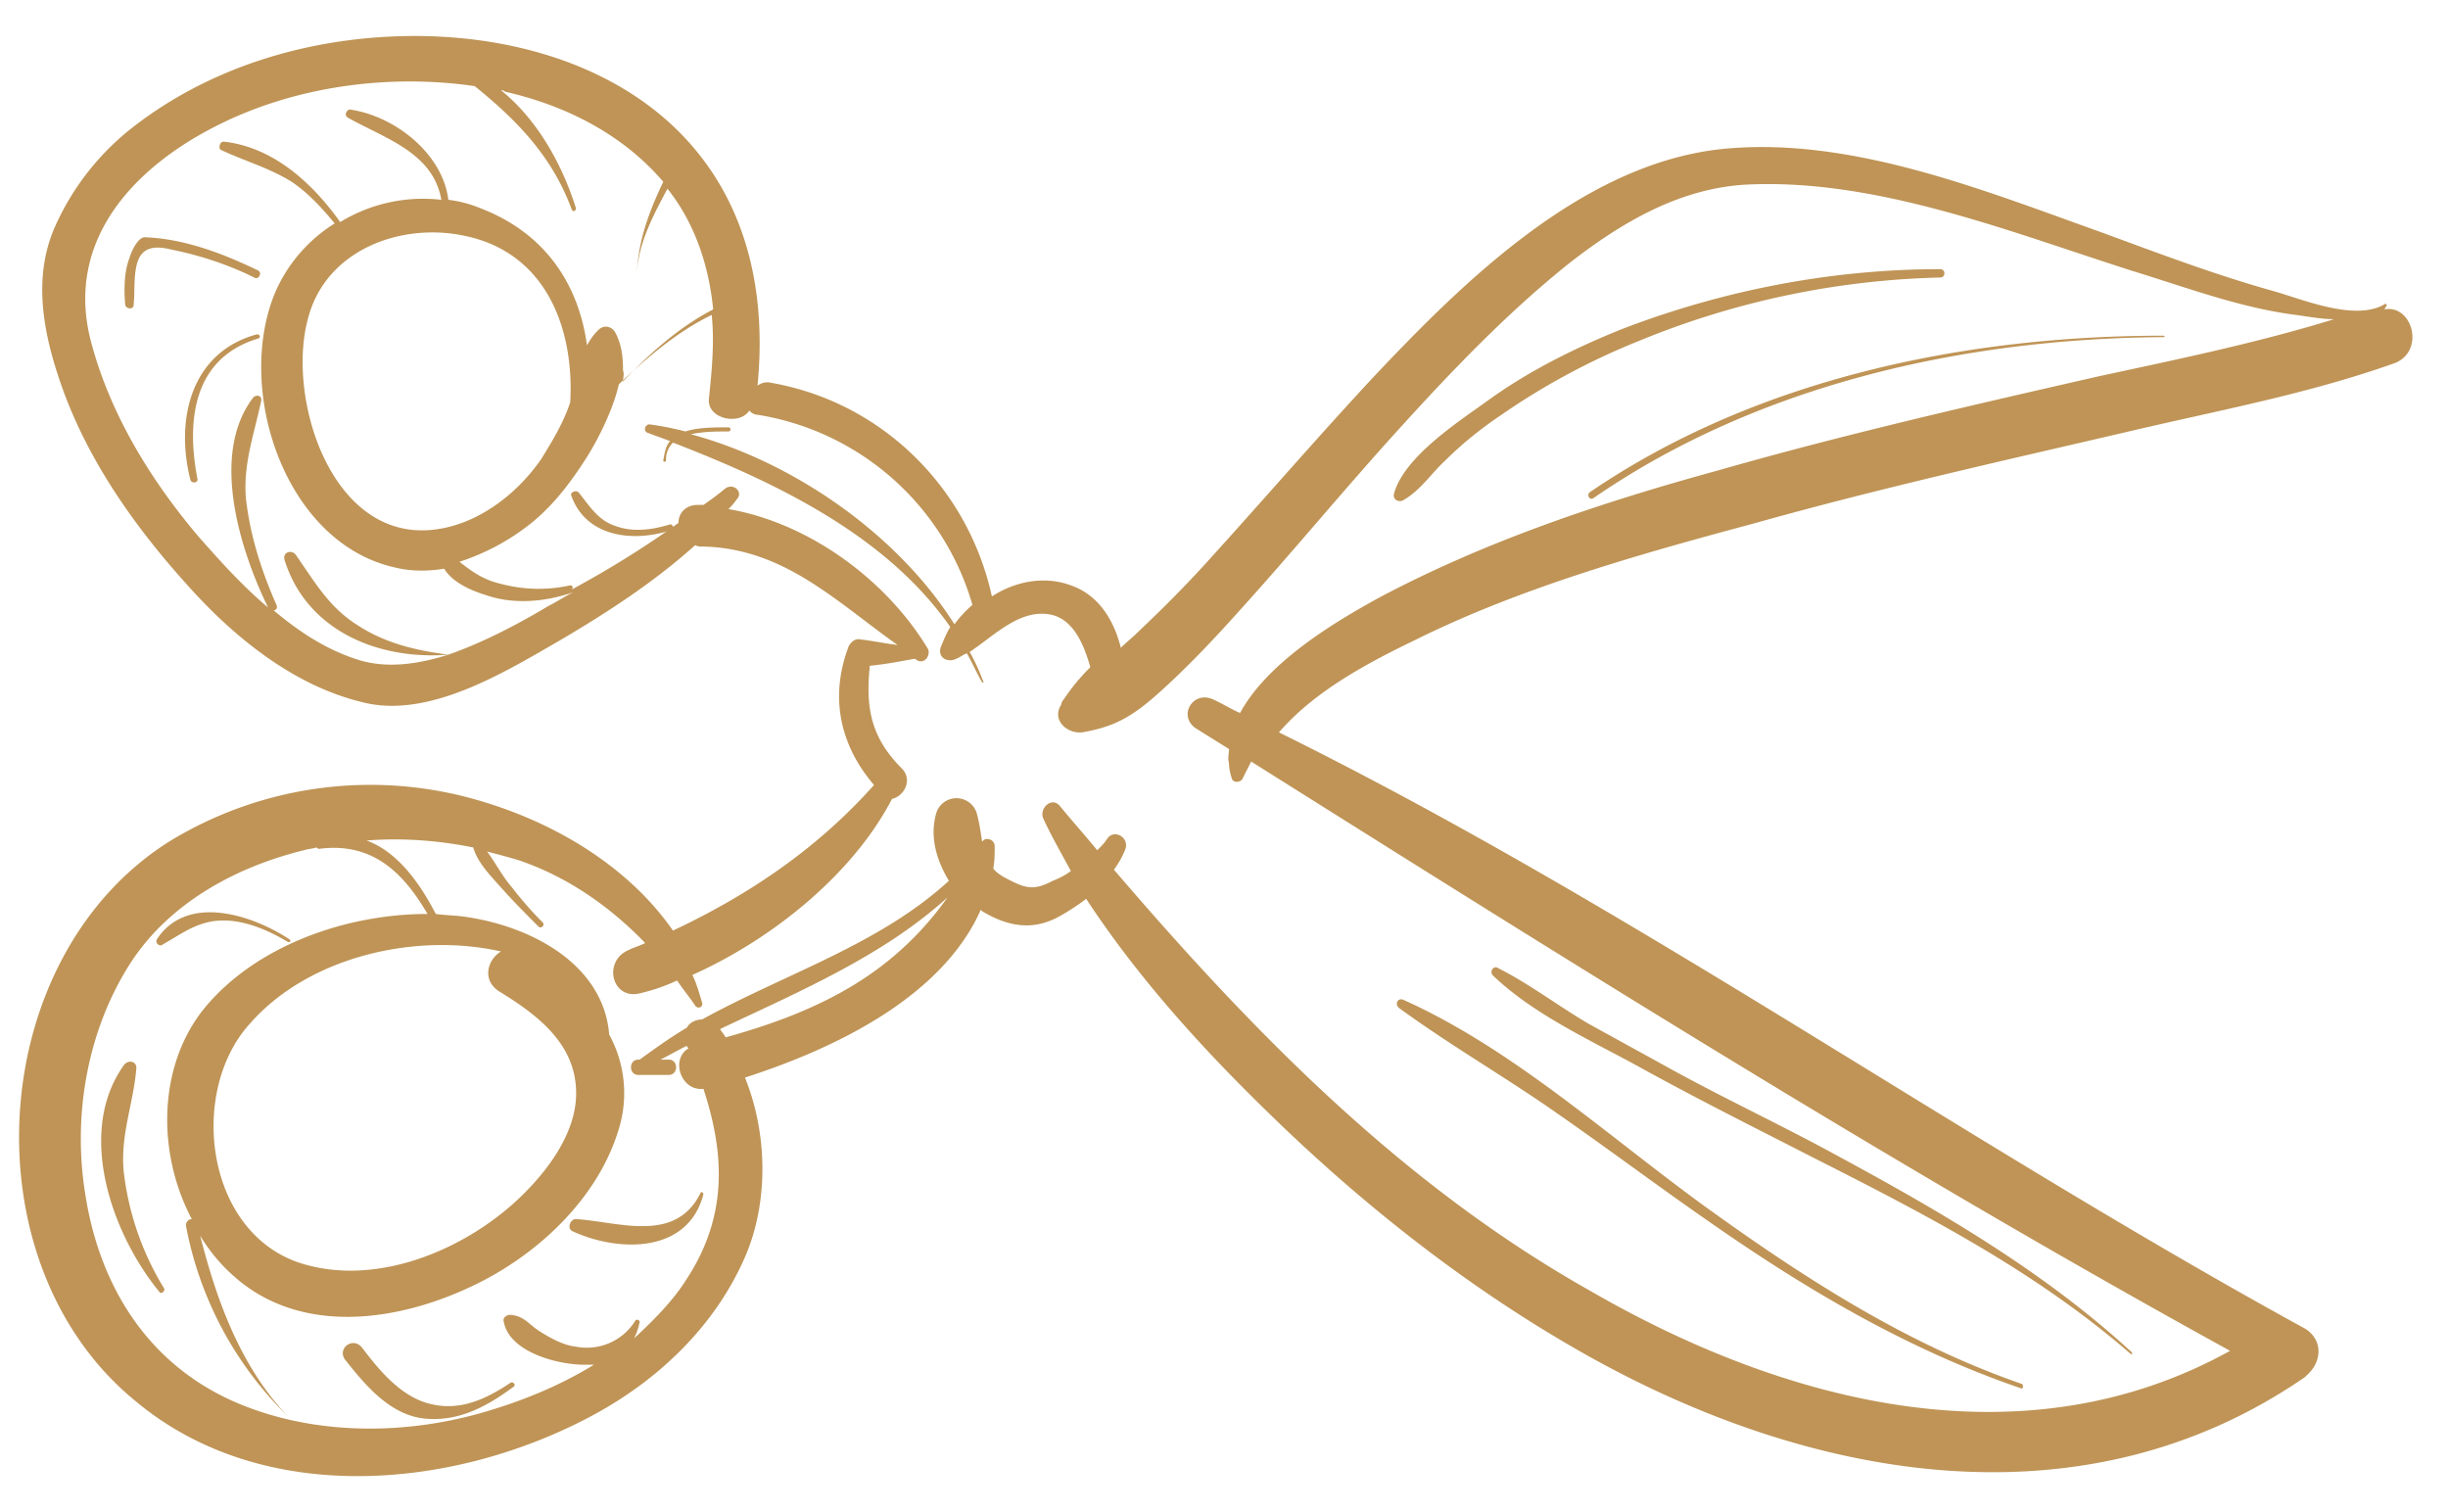 <svg viewBox="0 0 34 21" fill="none" xmlns="http://www.w3.org/2000/svg"><path d="M8.287 19.626c.905-.5 1.676-1.252 2.08-2.215.308-.75.29-1.675-.02-2.446 1.253-.404 2.736-1.116 3.275-2.33l.019.02c.385.23.732.27 1.098.057.134-.077.25-.154.346-.23.694 1.058 1.56 2.021 2.446 2.888 1.329 1.31 2.83 2.503 4.468 3.428 3.1 1.752 6.913 2.465 10.014.327l.019-.02c.02-.018.02-.018.039-.038.173-.173.192-.462-.058-.616-4.815-2.638-9.34-5.854-14.25-8.28.5-.578 1.232-.964 1.906-1.29 1.482-.733 3.139-1.195 4.718-1.619 1.714-.481 3.447-.866 5.18-1.27 1.232-.29 2.484-.52 3.678-.944.443-.154.27-.828-.134-.751l.019-.02c0-.019.019-.019.019-.038 0 0 0-.02-.02-.02-.404.251-1.135-.057-1.54-.173-.828-.23-1.637-.539-2.426-.828-1.618-.577-3.428-1.31-5.18-1.155-1.965.173-3.64 1.83-4.911 3.177-.77.828-1.502 1.676-2.253 2.504-.328.366-.674.712-1.021 1.04-.077.077-.154.135-.231.212-.097-.386-.308-.732-.694-.867-.365-.135-.77-.058-1.097.154-.328-1.502-1.522-2.696-3.062-2.966a.224.224 0 00-.193.039c.135-1.367-.173-2.715-1.252-3.678C8.27.792 6.863.464 5.554.503c-1.33.039-2.659.443-3.718 1.271A3.615 3.615 0 00.758 3.161C.45 3.873.604 4.643.854 5.356c.366 1.04 1.02 1.964 1.752 2.773.636.713 1.464 1.387 2.408 1.618.924.25 1.983-.405 2.753-.848.655-.385 1.31-.808 1.888-1.328a.173.173 0 00.096.019c1.136.02 1.868.77 2.715 1.367-.173-.02-.346-.058-.52-.077-.077-.02-.154.058-.173.135-.25.693-.096 1.348.366 1.887-.79.886-1.733 1.522-2.792 2.022-.617-.886-1.618-1.483-2.639-1.79a5.35 5.35 0 00-4.333.538c-2.58 1.599-2.85 5.855-.5 7.78 1.79 1.503 4.487 1.233 6.412.174zm3.756-6.066c-.597.404-1.271.654-1.965.847-.019-.039-.057-.077-.077-.116 1.098-.52 2.273-1.02 3.159-1.829a4.34 4.34 0 01-1.117 1.098zM6.227 9.092s0-.02 0 0c-.443-.058-.867-.154-1.252-.404-.404-.25-.597-.597-.867-.983-.057-.077-.192-.038-.154.077.309.983 1.31 1.387 2.273 1.31-.424.135-.848.192-1.233.077-.443-.135-.828-.385-1.194-.693.039 0 .058-.039.039-.077-.212-.482-.366-.963-.424-1.483-.038-.482.116-.886.212-1.348.02-.077-.077-.097-.116-.039-.597.79-.173 2.119.212 2.908-.366-.308-.674-.655-.963-.982-.654-.77-1.213-1.675-1.482-2.658-.405-1.425.558-2.465 1.752-3.061 1.078-.54 2.369-.713 3.563-.54.597.482 1.078.982 1.348 1.714.019.039.058.02.058-.019-.193-.616-.54-1.233-1.04-1.637.019 0 .038 0 .057.02.848.192 1.637.596 2.196 1.251-.193.404-.347.809-.366 1.271.02-.424.23-.809.424-1.175.385.482.577 1.079.635 1.676-.481.25-.886.616-1.252 1.001 0-.058.02-.096 0-.154 0-.192-.019-.366-.115-.54-.058-.076-.154-.095-.231-.018a.855.855 0 00-.154.211c-.116-.847-.578-1.56-1.483-1.906a1.666 1.666 0 00-.443-.116C6.15 2.14 5.495 1.62 4.879 1.524c-.058-.02-.116.077-.039.115.52.29 1.175.482 1.29 1.136a2.207 2.207 0 00-1.405.309c-.385-.54-.925-1.04-1.618-1.117-.058 0-.077.096-.038.115.327.154.674.25.982.443.23.154.423.366.597.578a2.124 2.124 0 00-.828.963c-.559 1.348.134 3.466 1.656 3.813.23.057.462.057.693.019.116.193.385.308.578.366.385.135.828.096 1.213-.039-.116.058-.231.135-.347.193-.385.231-.886.5-1.386.674zM7.92 5.587c-.096.289-.25.54-.404.79-.347.5-.905.924-1.521.982-1.406.135-2.022-1.849-1.714-2.947.25-.943 1.29-1.328 2.176-1.136 1.117.231 1.521 1.271 1.463 2.311zM3.223 19.453c-1.194-.54-1.85-1.618-2.042-2.89-.173-1.097.039-2.271.636-3.196.539-.828 1.463-1.329 2.407-1.56.058-.019.116-.019.173-.038.02.019.02.019.039.019.75-.096 1.175.347 1.502.905-1.136 0-2.388.443-3.1 1.31-.655.808-.655 2.022-.174 2.927-.038 0-.096.038-.077.115a4.99 4.99 0 001.406 2.62s.02 0 0 0c-.655-.694-.982-1.599-1.213-2.504.115.192.27.385.443.54.943.866 2.33.654 3.389.134.867-.424 1.695-1.194 1.983-2.157a1.693 1.693 0 00-.134-1.31c-.077-.962-1.06-1.502-2.003-1.636-.135-.02-.27-.02-.405-.039-.23-.443-.539-.867-.962-1.02.5-.04 1.001 0 1.482.096.058.212.25.404.405.578.154.173.327.346.5.52.04.038.097-.02.058-.058a5.045 5.045 0 01-.423-.482c-.135-.154-.231-.346-.347-.5.154.038.289.076.424.115.693.231 1.29.655 1.771 1.155-.077.039-.154.058-.23.097-.367.154-.232.712.173.597a2.61 2.61 0 00.5-.174c.077.116.174.232.25.347.04.058.116.02.097-.038-.039-.135-.077-.27-.135-.386 1.117-.5 2.234-1.405 2.773-2.445.174-.039.29-.27.135-.424-.443-.443-.5-.867-.443-1.425.212-.02.405-.058.616-.096.02 0 .039.019.039.019.096.058.192-.058.154-.154-.578-.963-1.656-1.753-2.773-1.945a.833.833 0 00.115-.135c.097-.096-.038-.231-.154-.154a4.27 4.27 0 01-.308.231h-.077c-.173 0-.27.116-.27.25-.48.347-.982.655-1.482.925.019-.02.019-.058-.02-.058a2.036 2.036 0 01-.962-.02c-.25-.057-.405-.173-.578-.307a3.145 3.145 0 001.001-.54c.308-.25.54-.558.751-.885.174-.27.385-.694.462-1.04.386-.366.81-.732 1.29-.963.04.385 0 .79-.038 1.155-.038.29.424.385.559.174.038.038.077.057.115.057a3.72 3.72 0 012.985 2.64 1.645 1.645 0 00-.25.27c-.79-1.252-2.234-2.254-3.66-2.639.174-.039.367-.039.52-.039.04 0 .04-.057 0-.057-.192 0-.423 0-.596.057a4.258 4.258 0 00-.482-.096c-.077-.02-.115.096-.038.116.096.038.212.077.308.115-.058.058-.077.154-.096.27 0 .02.038.02.038 0a.33.33 0 01.097-.25c1.444.558 2.965 1.29 3.851 2.56-.058.097-.096.193-.135.29-.038.134.096.211.212.154.058-.02.096-.058.154-.077.077.134.135.27.212.404h.02a2.831 2.831 0 00-.193-.424c.346-.23.693-.597 1.117-.52.308.058.462.386.558.732-.135.135-.25.27-.366.443a.146.146 0 00-.038.077c-.135.212.077.405.288.385.463-.077.713-.23 1.079-.558.385-.347.732-.713 1.078-1.098.751-.828 1.464-1.694 2.215-2.523.751-.828 1.521-1.636 2.388-2.33.713-.558 1.521-1.04 2.446-1.097 1.81-.097 3.678.654 5.373 1.194.75.23 1.52.52 2.291.616.154.02.347.058.52.058-1.059.327-2.176.558-3.254.79-1.772.404-3.544.808-5.296 1.309-1.618.443-3.236.982-4.718 1.771-.597.328-1.54.886-1.926 1.599-.135-.058-.25-.135-.385-.193-.27-.115-.482.231-.231.405l.462.288c0 .058-.02.135 0 .193 0 .077.02.154.038.212.02.077.135.058.154 0l.116-.231c4.468 2.811 8.974 5.642 13.596 8.184-2.85 1.58-6.143.751-8.878-.828-2.6-1.463-4.66-3.563-6.624-5.854.057-.077.115-.174.153-.27.078-.173-.154-.308-.25-.154-.038.058-.077.096-.135.154-.173-.212-.346-.404-.52-.616-.115-.135-.288.038-.23.173.115.25.25.482.384.732a1.037 1.037 0 01-.25.135c-.289.154-.404.096-.693-.058-.058-.038-.116-.077-.135-.115.02-.097.02-.193.02-.309 0-.096-.135-.134-.174-.057-.02-.135-.039-.27-.077-.405a.294.294 0 00-.559 0c-.096.328 0 .655.174.944-.963.886-2.273 1.29-3.428 1.926-.077 0-.173.038-.212.115-.231.135-.443.29-.655.443h-.019c-.135 0-.135.212 0 .212h.424c.135 0 .135-.212 0-.212h-.116c.116-.058.25-.135.366-.192 0 .019.02.019.02.038-.251.154-.097.597.211.559.29.885.347 1.752-.23 2.638-.193.308-.463.578-.733.828a.815.815 0 00.077-.231c0-.02-.038-.039-.057-.02a.791.791 0 01-.829.366c-.173-.019-.346-.115-.5-.211-.154-.097-.212-.212-.405-.231-.057 0-.115.038-.096.096.077.424.751.597 1.117.597h.135c-.5.308-1.04.52-1.58.674-1.097.308-2.368.308-3.446-.174zm3.736-6.24c-.193.116-.27.405-.02.559.501.308 1.021.693 1.06 1.328.038.52-.29 1.021-.636 1.387-.77.828-2.118 1.425-3.235 1.04-1.29-.462-1.502-2.388-.655-3.313.809-.924 2.292-1.27 3.486-1z" fill="#BF9456"/><path d="M7.94 6.897c.213.577.887.635 1.387.462.039-.02.02-.077-.019-.077-.25.077-.52.115-.77.019-.231-.077-.347-.27-.501-.462-.039-.039-.135 0-.096.058zM3.588 4.701c.039-.02.02-.058-.019-.058-.924.25-1.136 1.194-.924 2.022.02.058.115.039.096-.019-.154-.809-.058-1.675.847-1.945zm-1.733-.462c.02-.173 0-.366.039-.54.058-.288.27-.288.5-.23.386.077.79.212 1.137.385.057.038.115-.058.057-.096-.48-.232-1.02-.443-1.579-.463-.096 0-.192.212-.211.29-.077.192-.077.461-.058.654.019.058.115.058.115 0zm18.873 9.301c.577.559 1.406.925 2.099 1.31.77.424 1.54.809 2.33 1.213 1.56.79 3.1 1.58 4.43 2.735.019.02.038 0 .019-.02-1.214-1.116-2.639-1.944-4.064-2.715-.77-.423-1.56-.79-2.33-1.213l-1.155-.636c-.424-.25-.828-.558-1.252-.77-.058-.038-.116.039-.077.096zm-1.233.347c-.077-.039-.135.058-.058.116.713.52 1.483.962 2.196 1.463.693.482 1.387 1.002 2.08 1.483 1.348.944 2.773 1.79 4.352 2.33.038.02.038-.038.02-.058-1.618-.558-3.044-1.483-4.43-2.484-1.348-.982-2.658-2.176-4.16-2.85zm2.639-6.971c2.291-1.58 5.16-2.215 7.915-2.234.019 0 .019-.02 0-.02-2.754 0-5.662.598-7.973 2.177-.039.038 0 .115.058.077zm-2.061-.52c.25-.25.52-.462.809-.655A9.675 9.675 0 0122.75 4.74a11.707 11.707 0 014.198-.886c.077 0 .077-.116 0-.116-1.502 0-3.004.29-4.41.828-.674.27-1.329.597-1.907 1.021-.404.289-1.136.77-1.27 1.271-.02.077.057.116.115.096.25-.135.405-.385.597-.558zM9.77 16.583c0-.02-.038-.038-.038-.02-.347.713-1.137.405-1.734.367-.077 0-.134.135-.038.173.635.289 1.598.308 1.81-.52zM7.132 19.26c.038-.02 0-.077-.039-.058-.346.231-.712.405-1.136.29-.385-.097-.693-.463-.924-.771-.135-.174-.366.019-.231.173.289.366.635.77 1.117.809.462.038.847-.173 1.213-.443zm-4.853-1.367a3.969 3.969 0 01-.558-1.599c-.058-.52.134-.963.173-1.463 0-.097-.116-.116-.173-.039-.675.944-.155 2.369.5 3.158.02.02.077-.019.058-.057zm.713-5.103c.346-.04.712.115 1 .288.04.02.059-.019.02-.038-.5-.328-1.406-.636-1.83 0-.038.058.04.115.078.077.27-.154.443-.29.732-.328z" fill="#BF9456"/></svg>